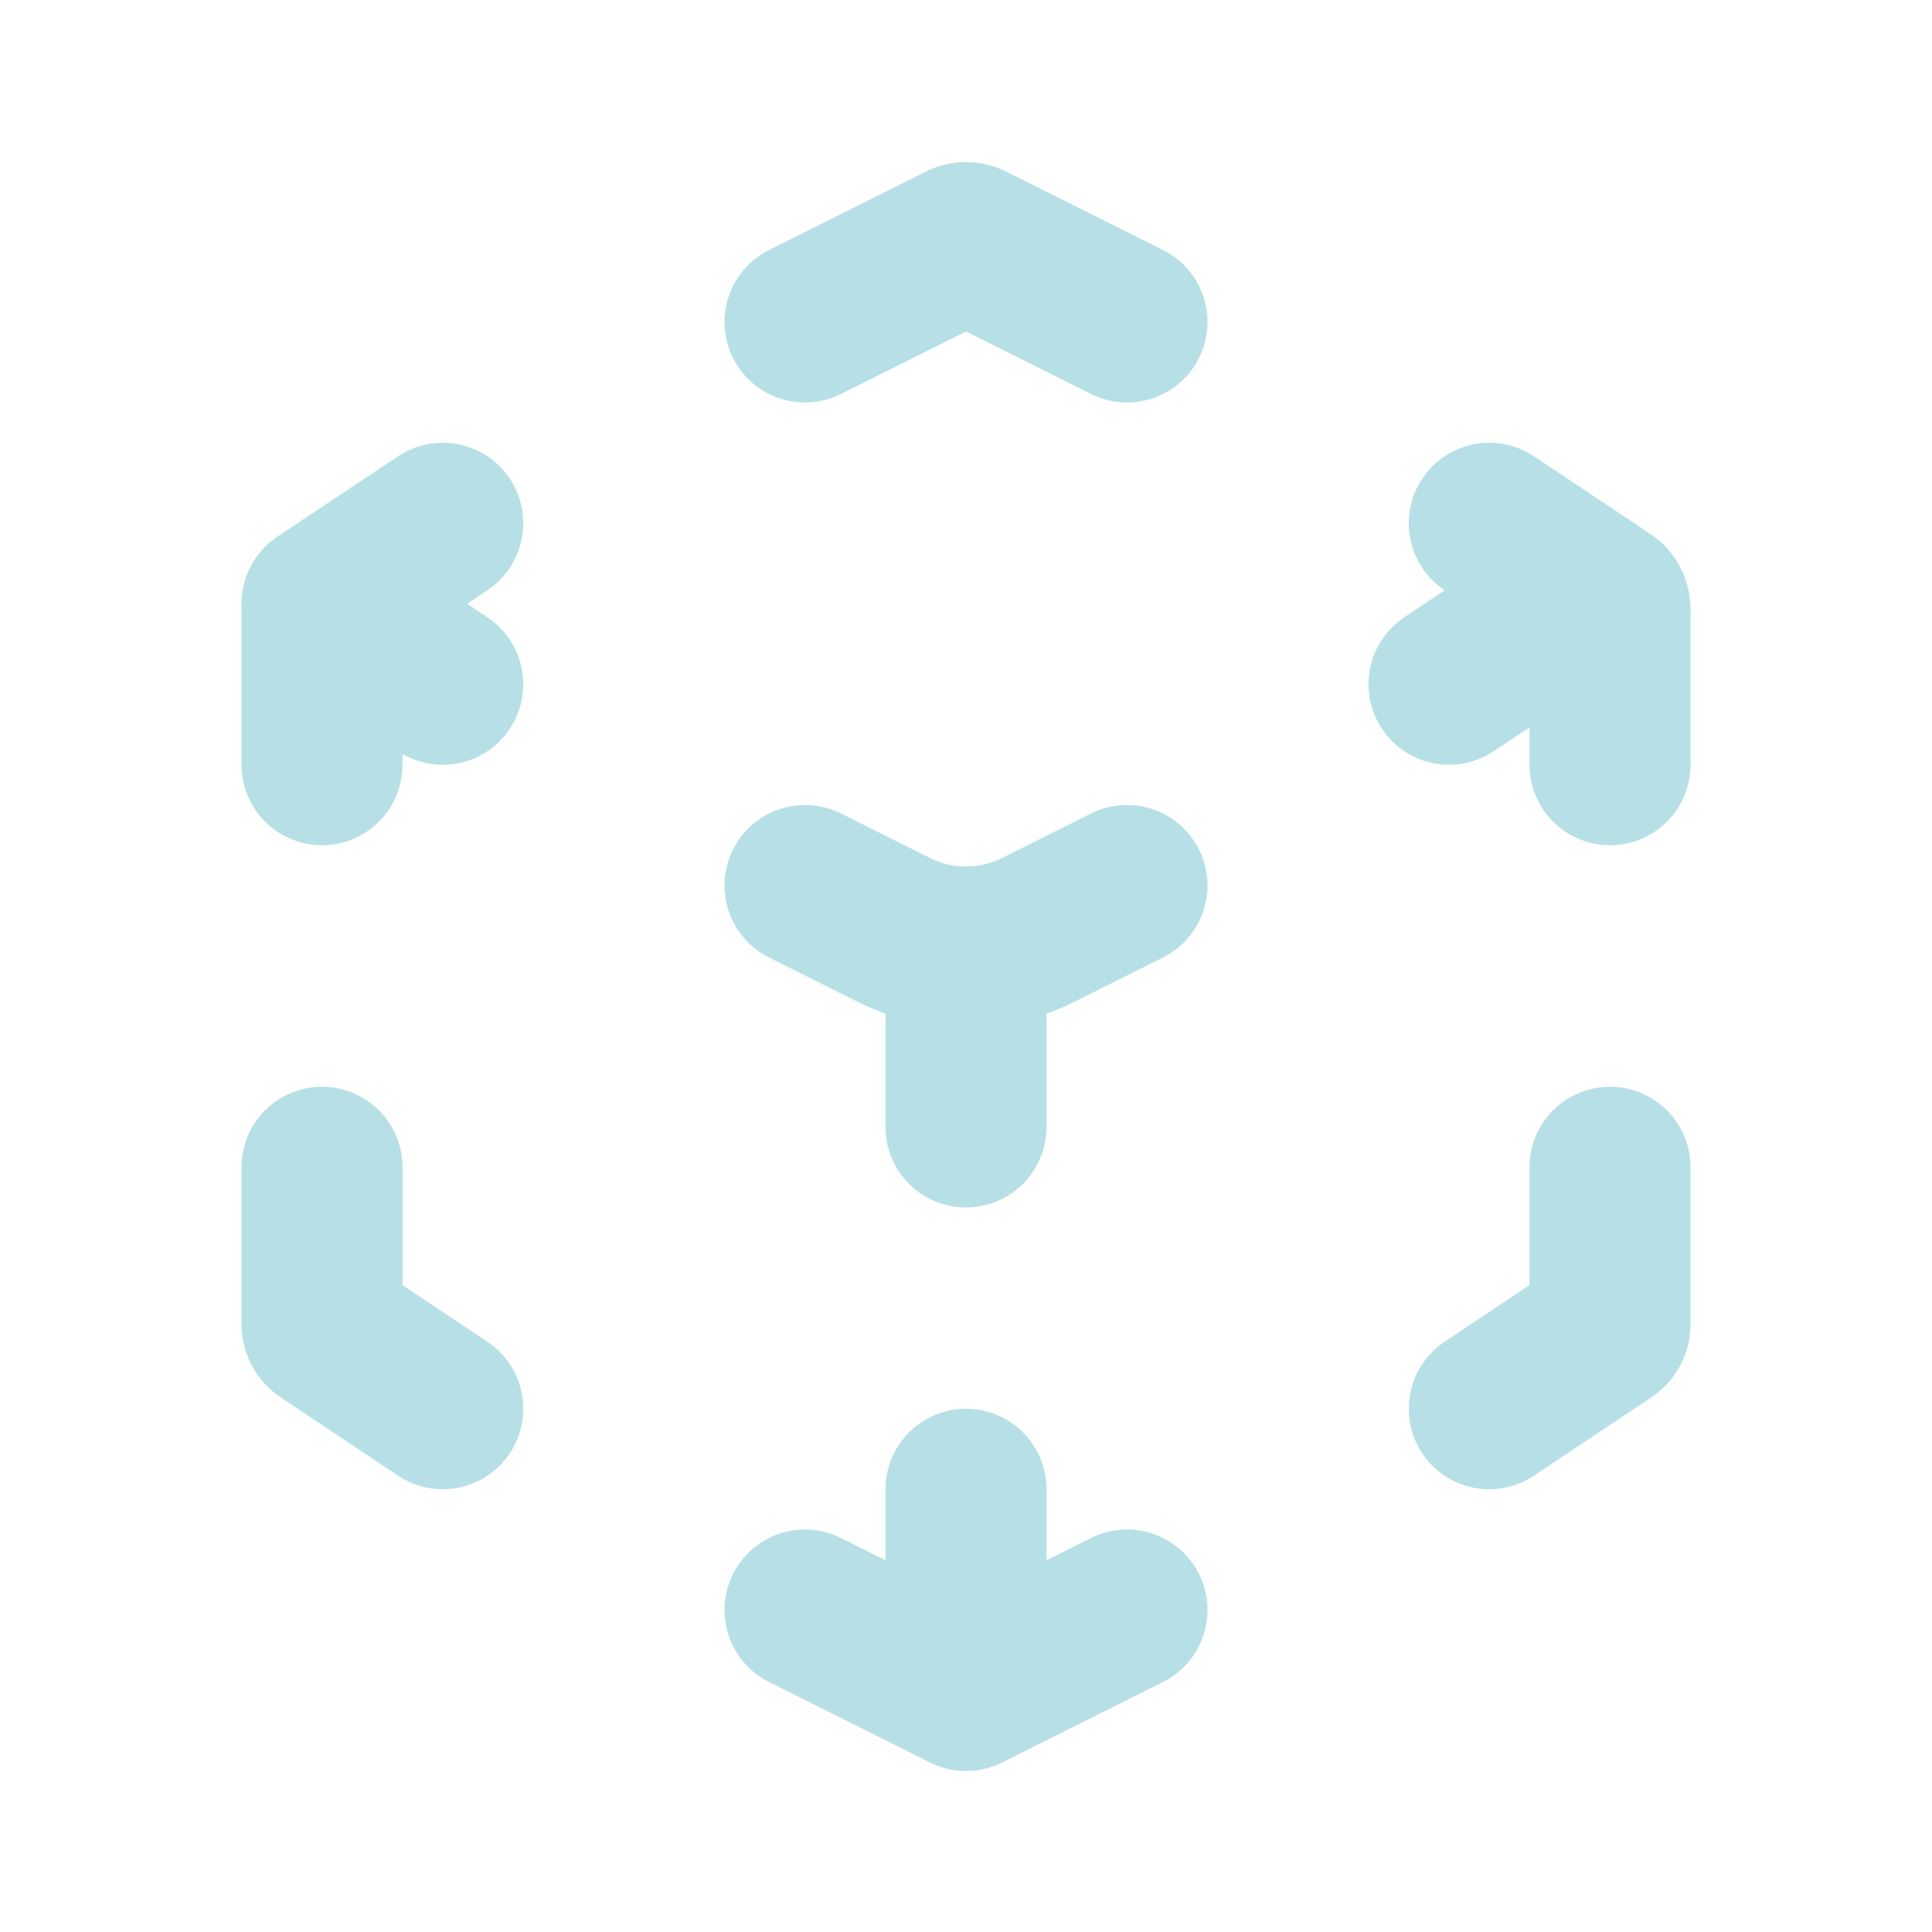 <svg width="20px" height="20px" viewBox="0 0 24 24" fill="none" xmlns="http://www.w3.org/2000/svg">
<path d="M10 4L11.95 3.025C11.982 3.009 12.018 3.009 12.05 3.025V3.025L14 4" stroke="#b7e0e6" stroke-width="2" stroke-linecap="round" stroke-linejoin="round"/>
<path d="M10 11L11.106 11.553C11.669 11.834 12.331 11.834 12.894 11.553L14 11" stroke="#b7e0e6" stroke-width="2" stroke-linecap="round" stroke-linejoin="round"/>
<path d="M12 12V14" stroke="#b7e0e6" stroke-width="2" stroke-linecap="round" stroke-linejoin="round"/>
<path d="M18.5 6.5L19.944 7.463V7.463C19.979 7.486 20 7.525 20 7.567V9.5" stroke="#b7e0e6" stroke-width="2" stroke-linecap="round" stroke-linejoin="round"/>
<path d="M19.5 7.5L18 8.5" stroke="#b7e0e6" stroke-width="2" stroke-linecap="round" stroke-linejoin="round"/>
<path d="M5.5 6.5L4.05 7.466V7.466C4.019 7.487 4 7.523 4 7.561V9.5" stroke="#b7e0e6" stroke-width="2" stroke-linecap="round" stroke-linejoin="round"/>
<path d="M4 7.5L5.5 8.5" stroke="#b7e0e6" stroke-width="2" stroke-linecap="round" stroke-linejoin="round"/>
<path d="M4 14.5V16.447C4 16.48 4.017 16.511 4.044 16.529V16.529L5.5 17.5" stroke="#b7e0e6" stroke-width="2" stroke-linecap="round" stroke-linejoin="round"/>
<path d="M10 20L11.952 20.976C11.982 20.991 12.018 20.991 12.048 20.976V20.976L14 20" stroke="#b7e0e6" stroke-width="2" stroke-linecap="round" stroke-linejoin="round"/>
<path d="M12 21V18.5" stroke="#b7e0e6" stroke-width="2" stroke-linecap="round" stroke-linejoin="round"/>
<path d="M18.5 17.5L19.961 16.526V16.526C19.985 16.51 20 16.483 20 16.453V14.5" stroke="#b7e0e6" stroke-width="2" stroke-linecap="round" stroke-linejoin="round"/>
</svg>